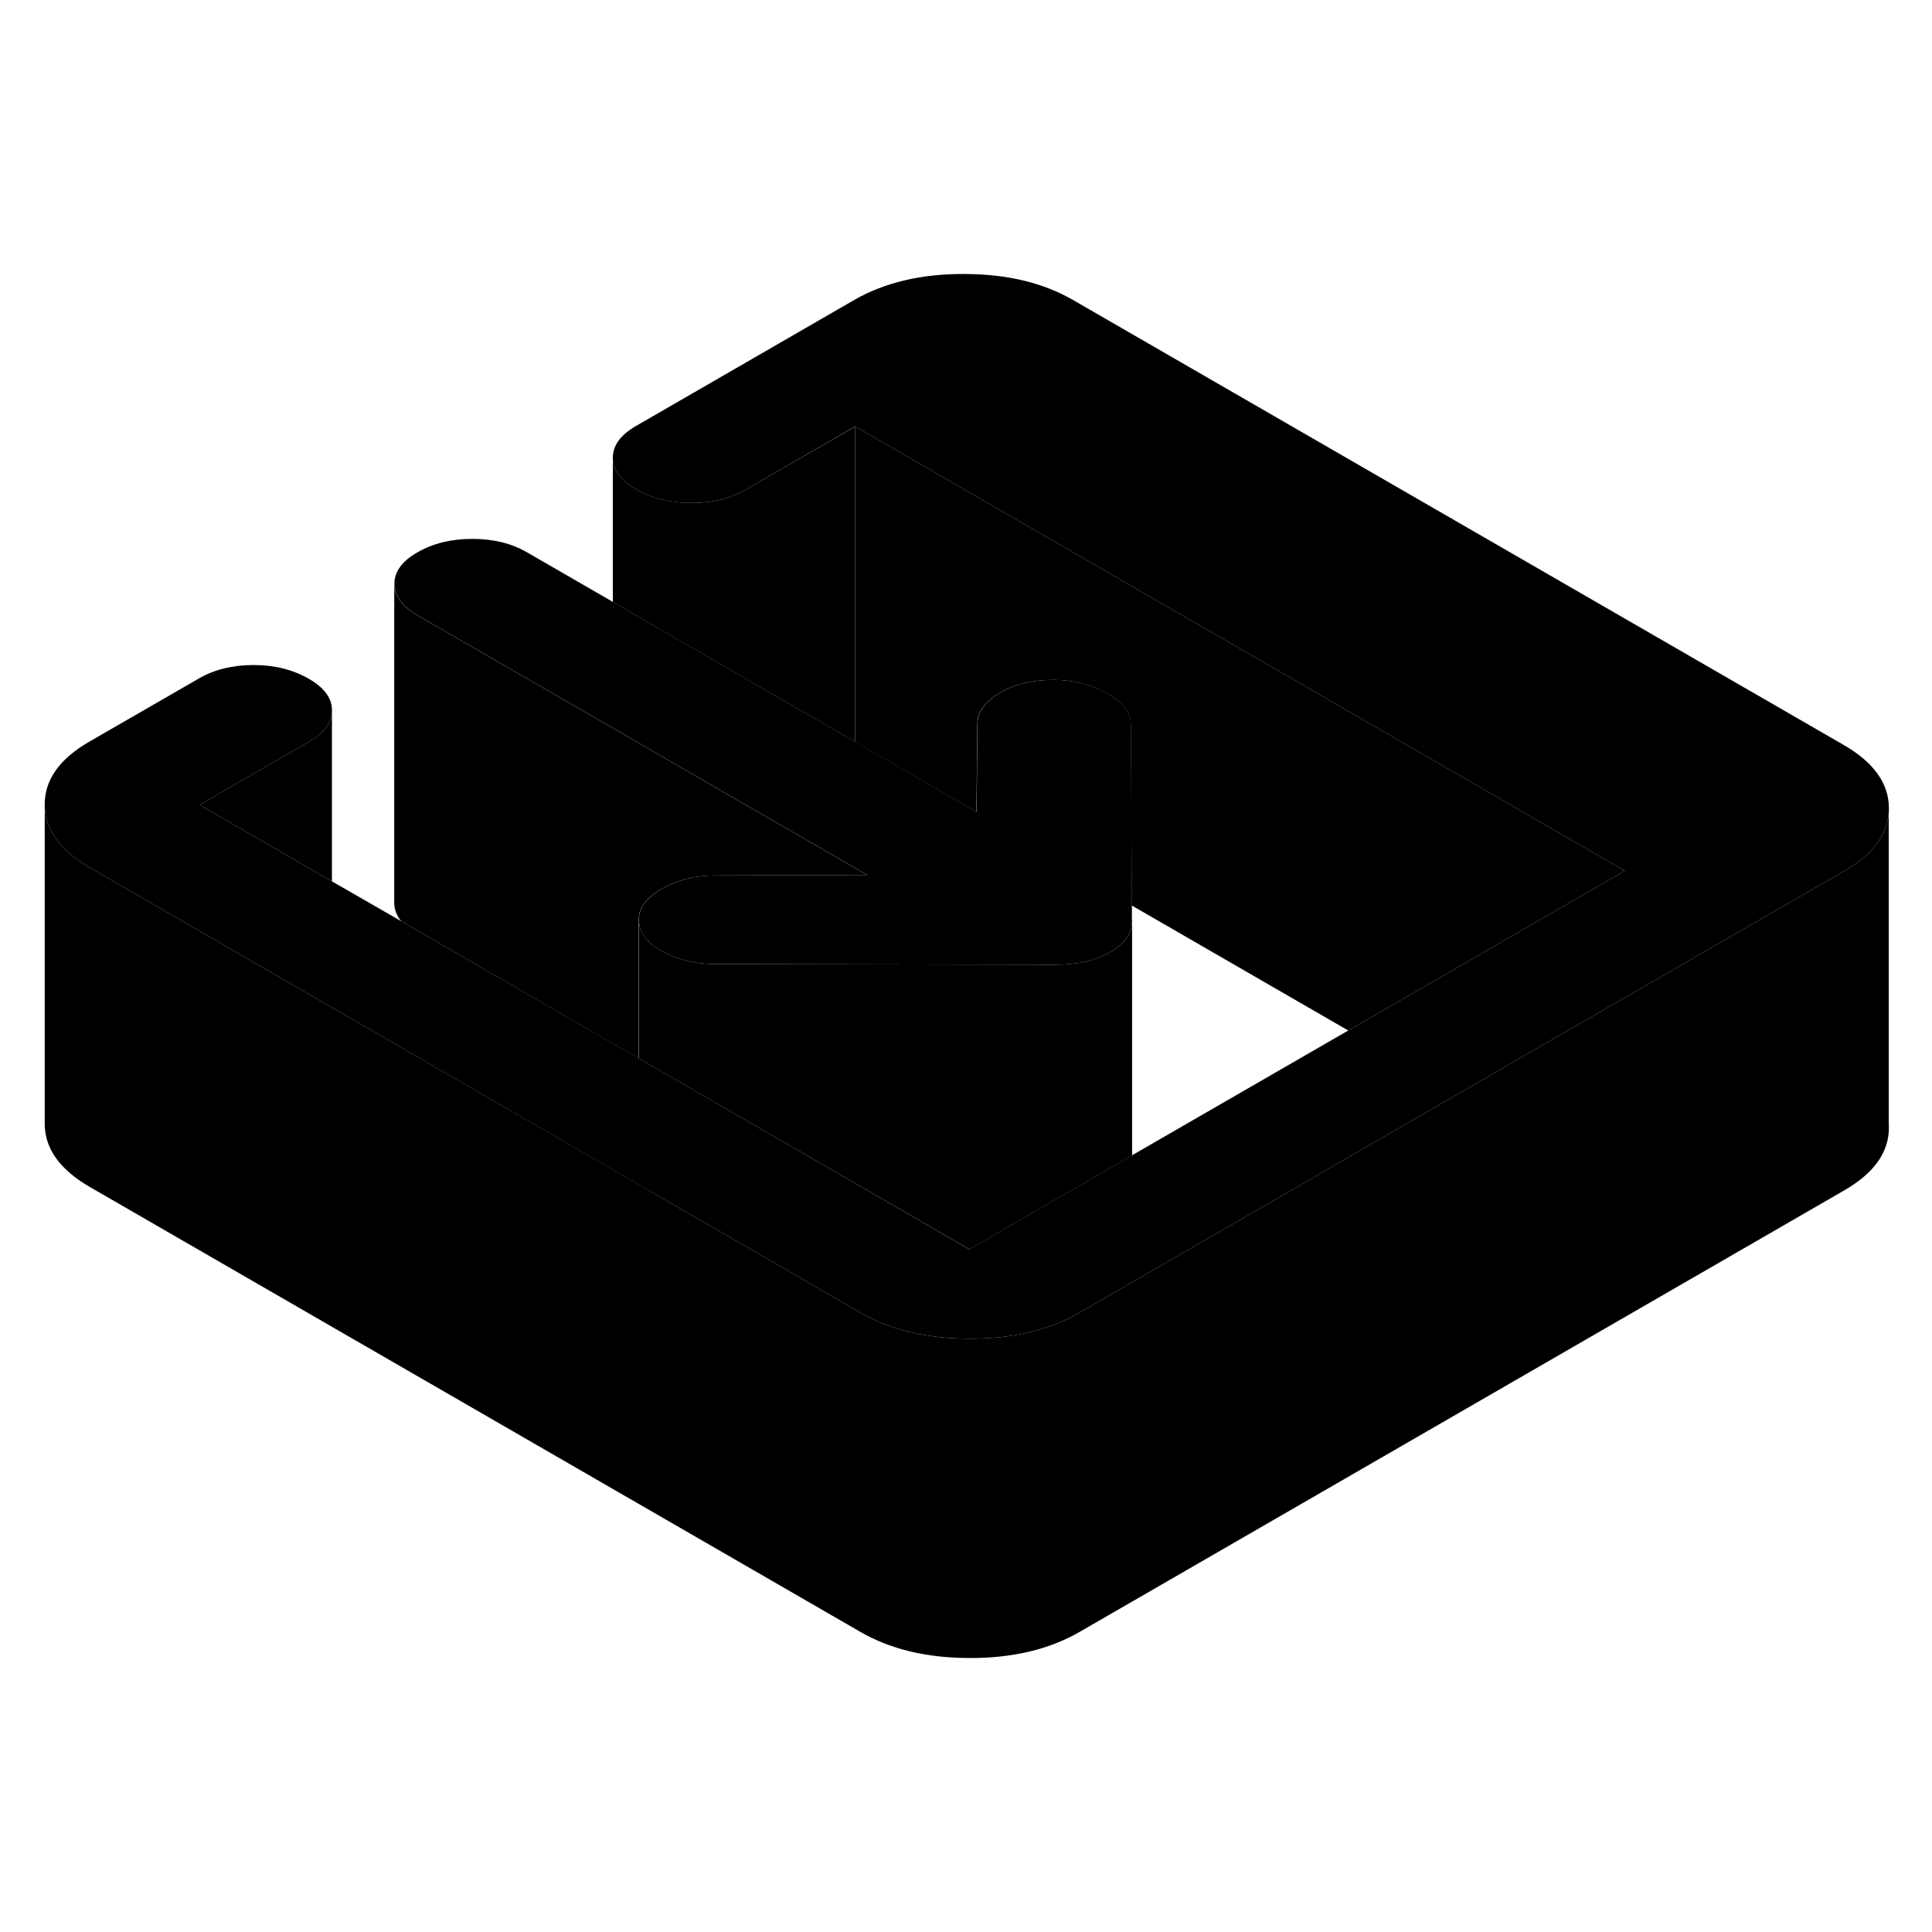 <svg width="48" height="48" viewBox="0 0 121 91" class="pr-icon-iso-duotone-secondary"
     xmlns="http://www.w3.org/2000/svg" stroke-width="1px" stroke-linecap="round" stroke-linejoin="round">
    <path d="M118.301 55.6C118.311 57.16 117.371 58.48 115.491 59.56L67.591 87.22C65.701 88.3 63.421 88.85 60.731 88.84C58.041 88.84 55.751 88.29 53.861 87.19L5.661 59.36C3.761 58.27 2.811 56.95 2.801 55.4V35.4C2.811 36.95 3.761 38.27 5.661 39.36L20.791 48.1L39.991 59.18H40.001L42.041 60.37L50.741 65.39L53.861 67.19C55.751 68.29 58.041 68.84 60.731 68.84C63.421 68.85 65.701 68.3 67.591 67.22L91.321 53.51L105.001 45.61L115.491 39.56C117.241 38.56 118.181 37.33 118.291 35.91V55.31C118.291 55.41 118.301 55.5 118.301 55.6Z" class="pr-icon-iso-duotone-primary-stroke" stroke-linejoin="round"/>
    <path d="M70.901 42.65C70.901 42.65 70.901 42.75 70.891 42.8C70.841 43.52 70.391 44.13 69.531 44.63C68.621 45.16 67.481 45.42 66.111 45.42L44.831 45.38C43.901 45.38 43.051 45.23 42.281 44.95C42.001 44.84 41.731 44.72 41.471 44.58C41.151 44.41 40.891 44.22 40.681 44.03C40.231 43.61 40.011 43.13 40.011 42.6C40.001 41.87 40.481 41.23 41.451 40.67C42.421 40.11 43.541 39.83 44.801 39.83L54.321 39.8L46.931 35.54L40.051 31.56L38.391 30.6L26.171 23.55C25.201 22.99 24.711 22.33 24.701 21.57C24.701 20.8 25.181 20.14 26.151 19.59C27.121 19.03 28.261 18.75 29.581 18.75C30.901 18.75 32.041 19.03 33.021 19.6L38.391 22.7L46.891 27.61L53.561 31.46H53.571L61.161 35.85L61.221 30.35C61.211 29.62 61.671 28.98 62.581 28.42C63.491 27.86 64.641 27.58 66.011 27.58C67.271 27.59 68.381 27.87 69.361 28.43C70.341 28.99 70.821 29.64 70.831 30.37L70.891 41.71V42.65H70.901Z" class="pr-icon-iso-duotone-primary-stroke" stroke-linejoin="round"/>
    <path d="M118.301 35.6V35.62C118.301 35.72 118.301 35.81 118.291 35.91C118.181 37.33 117.241 38.56 115.491 39.56L105.001 45.61L91.321 53.51L67.591 67.22C65.701 68.3 63.421 68.85 60.731 68.84C58.041 68.84 55.751 68.29 53.861 67.19L50.741 65.39L42.041 60.37L40.001 59.19H39.991L20.791 48.1L5.661 39.36C3.761 38.27 2.811 36.95 2.801 35.4C2.791 33.84 3.731 32.52 5.611 31.44L12.461 27.49C13.431 26.93 14.571 26.65 15.881 26.65C17.191 26.65 18.341 26.94 19.321 27.5C20.301 28.06 20.791 28.72 20.791 29.48C20.791 30.25 20.311 30.9 19.341 31.46L12.501 35.41L20.791 40.2L25.121 42.69L39.991 51.28H40.001L60.701 63.24L70.861 57.38L70.891 57.36L84.441 49.54L98.121 41.64L101.761 39.54L53.561 11.71H53.551L46.711 15.66C45.741 16.22 44.601 16.5 43.291 16.5C41.971 16.5 40.821 16.21 39.851 15.65C38.871 15.08 38.381 14.43 38.381 13.67C38.381 12.9 38.861 12.24 39.831 11.68L53.511 3.78C55.401 2.7 57.681 2.15 60.371 2.16C63.061 2.16 65.351 2.71 67.241 3.81L115.441 31.64C117.341 32.73 118.291 34.05 118.301 35.6Z" class="pr-icon-iso-duotone-primary-stroke" stroke-linejoin="round"/>
    <path d="M118.291 55.61V55.31" class="pr-icon-iso-duotone-primary-stroke" stroke-linejoin="round"/>
    <path d="M118.291 35.91V35.61" class="pr-icon-iso-duotone-primary-stroke" stroke-linejoin="round"/>
    <path d="M53.551 11.72V31.46L46.881 27.61L38.381 22.7V13.67C38.381 14.43 38.871 15.08 39.851 15.65C40.821 16.21 41.971 16.49 43.291 16.5C44.601 16.5 45.741 16.22 46.711 15.66L53.551 11.72Z" class="pr-icon-iso-duotone-primary-stroke" stroke-linejoin="round"/>
    <path d="M54.311 39.8L44.791 39.83C43.531 39.83 42.411 40.11 41.441 40.67C40.471 41.23 39.991 41.87 40.001 42.6V51.29H39.991L25.121 42.69C24.841 42.34 24.701 41.97 24.691 41.57V21.57C24.701 22.33 25.191 22.99 26.161 23.55L38.381 30.6L40.041 31.56L46.921 35.54L54.311 39.8Z" class="pr-icon-iso-duotone-primary-stroke" stroke-linejoin="round"/>
    <path d="M20.79 29.49V40.2L12.5 35.41L19.34 31.46C20.31 30.9 20.79 30.25 20.79 29.49Z" class="pr-icon-iso-duotone-primary-stroke" stroke-linejoin="round"/>
    <path d="M101.761 39.54L98.121 41.64L84.441 49.54L70.881 41.71L70.821 30.37C70.811 29.64 70.331 28.99 69.351 28.43C68.371 27.87 67.261 27.59 66.001 27.58C64.631 27.58 63.481 27.86 62.571 28.42C61.661 28.98 61.201 29.62 61.211 30.35L61.151 35.85L53.561 31.47H53.551V11.71H53.561L101.761 39.54Z" class="pr-icon-iso-duotone-primary-stroke" stroke-linejoin="round"/>
    <path d="M70.902 42.65V57.36L70.872 57.38L60.712 63.24L40.012 51.29V42.6C40.012 43.13 40.232 43.61 40.682 44.03C40.892 44.22 41.152 44.41 41.472 44.58C41.732 44.72 42.002 44.84 42.282 44.95C43.052 45.23 43.902 45.38 44.832 45.38L66.112 45.42C67.482 45.42 68.622 45.16 69.532 44.63C70.392 44.13 70.842 43.52 70.892 42.8C70.902 42.75 70.902 42.7 70.902 42.65Z" class="pr-icon-iso-duotone-primary-stroke" stroke-linejoin="round"/>
</svg>